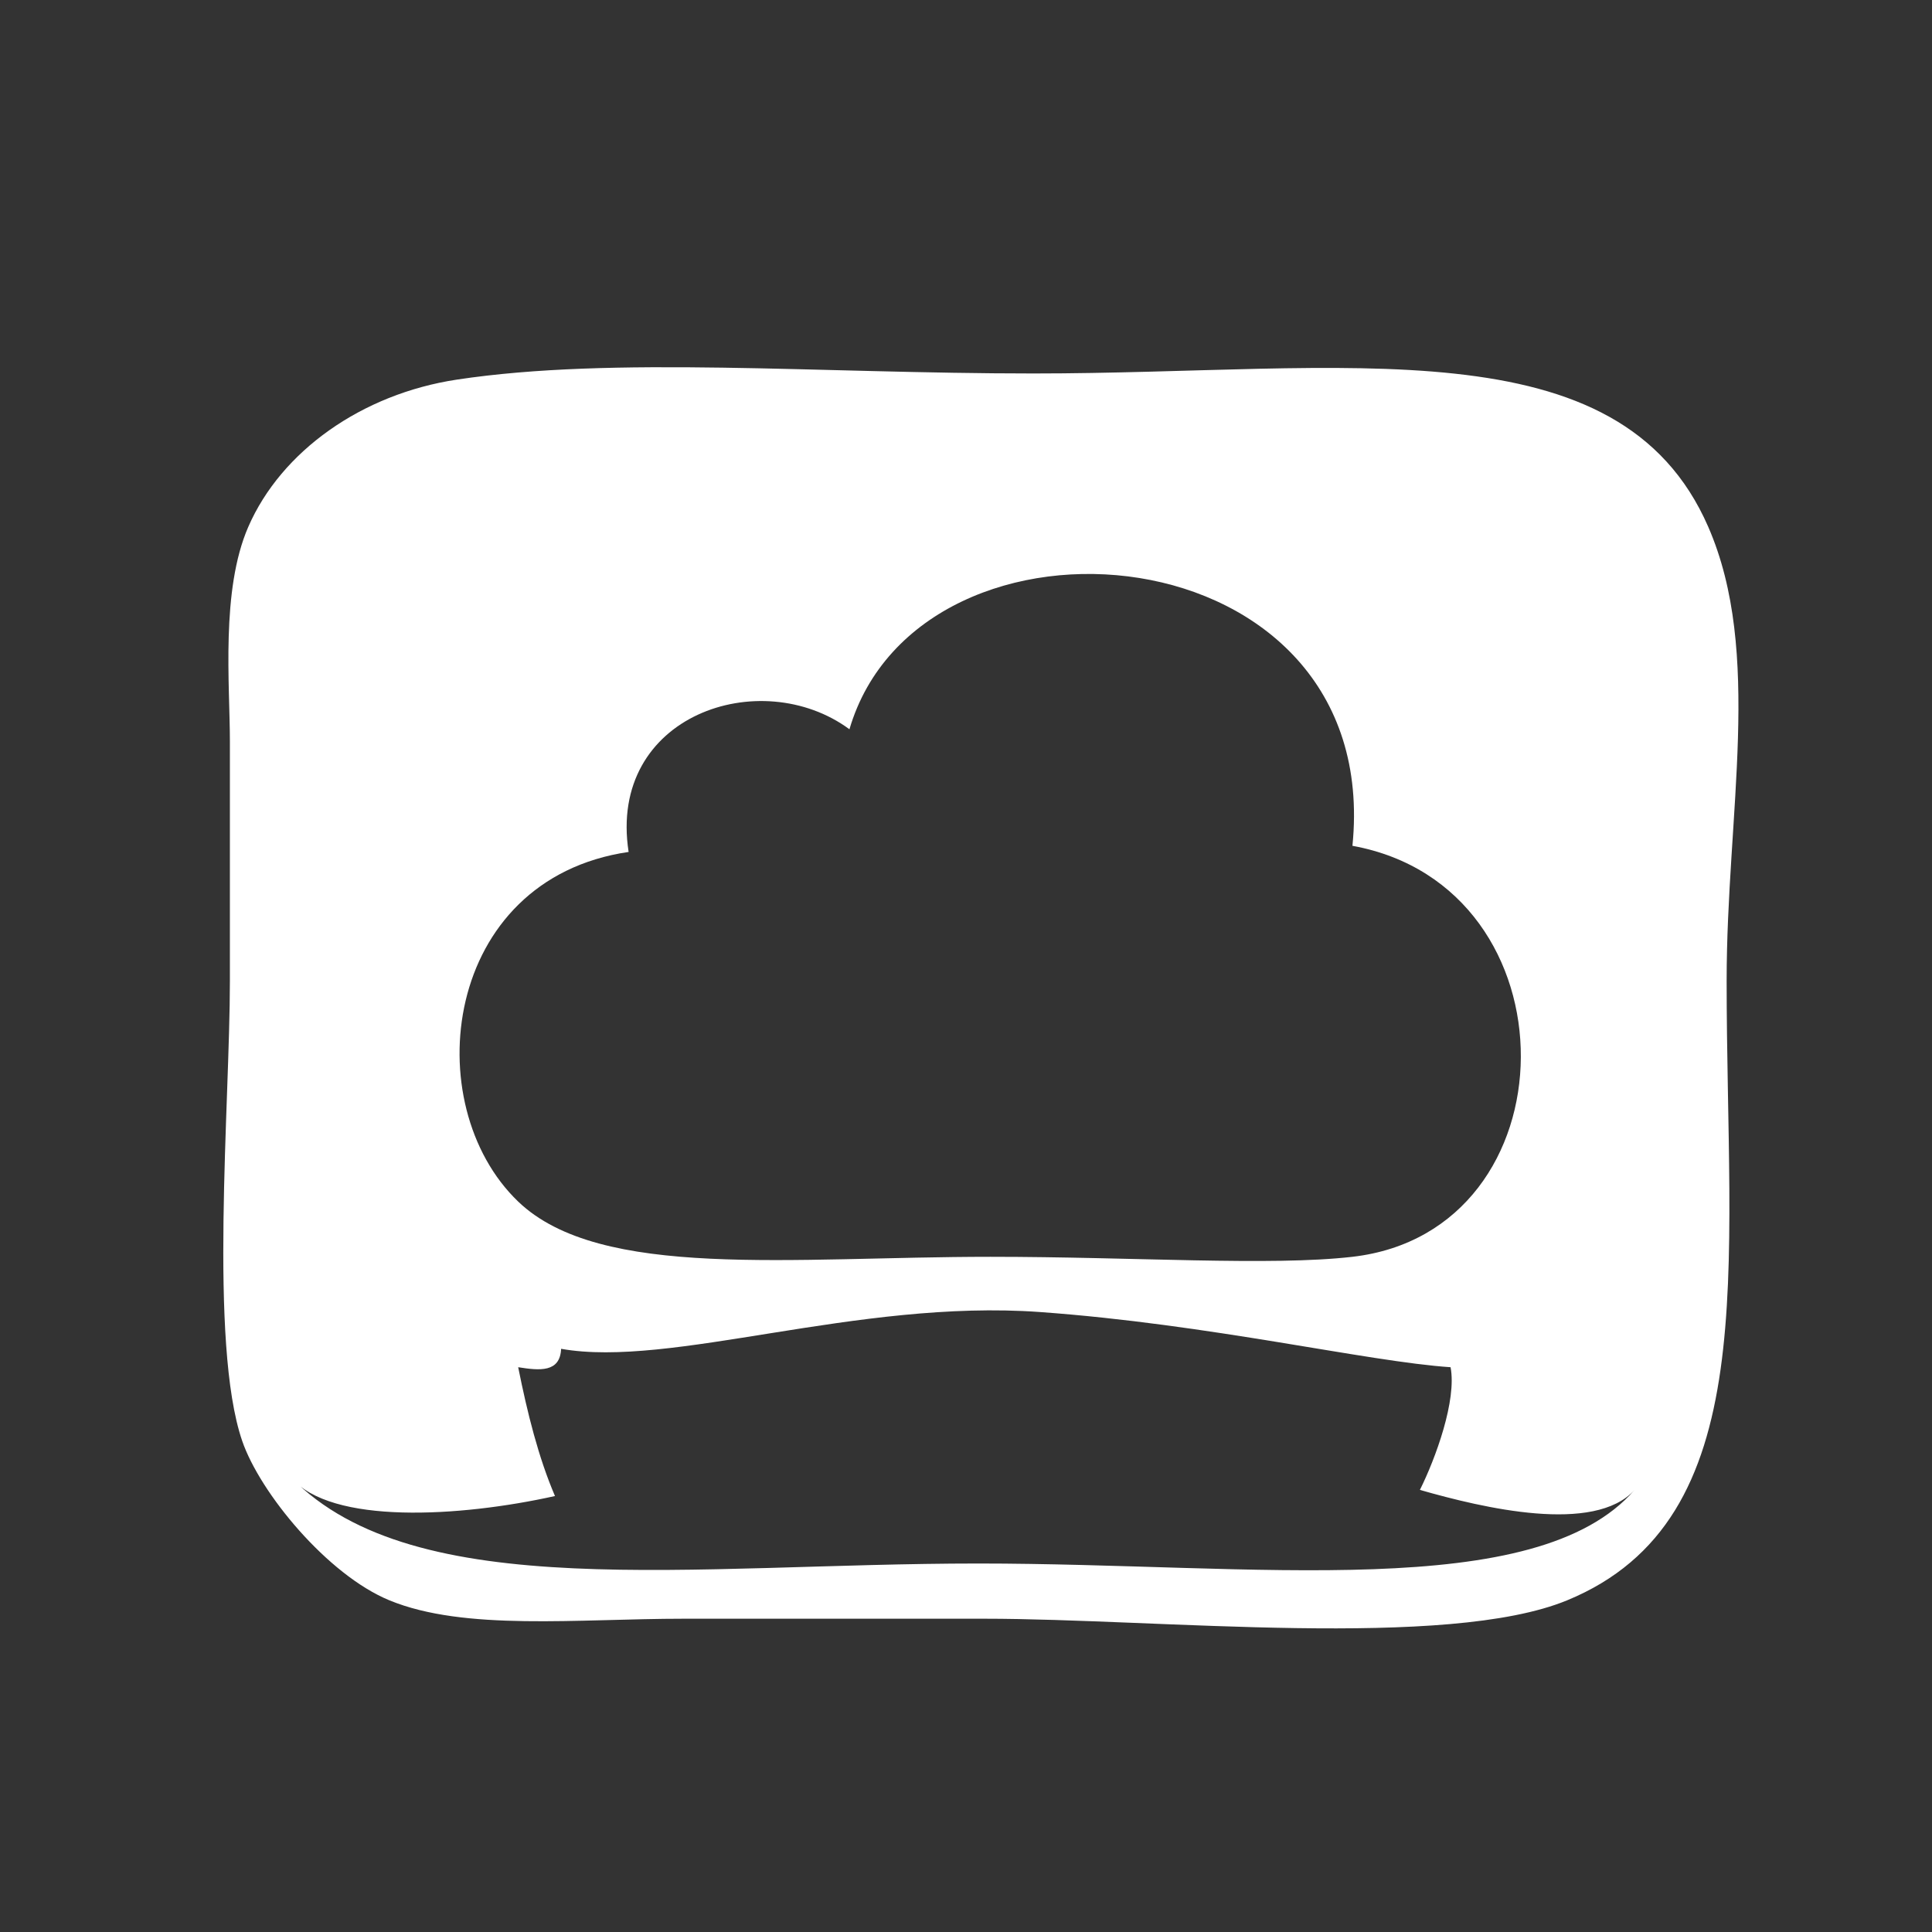 <?xml version="1.0" encoding="utf-8"?>
<!-- Generator: Adobe Illustrator 14.0.0, SVG Export Plug-In . SVG Version: 6.00 Build 43363)  -->
<!DOCTYPE svg PUBLIC "-//W3C//DTD SVG 1.1//EN" "http://www.w3.org/Graphics/SVG/1.1/DTD/svg11.dtd">
<svg version="1.1" id="图层_1" xmlns="http://www.w3.org/2000/svg" xmlns:xlink="http://www.w3.org/1999/xlink" x="0px" y="0px"
	 width="141.73px" height="141.73px" viewBox="0 0 141.73 141.73" enable-background="new 0 0 141.73 141.73" xml:space="preserve">
<rect x="0" y="0" width="141.73" height="141.73" fill="#333333" stroke="none"/>
<g>
	<path fill="#FFFFFF" d="M33.515,27.848c11.498-1.738,26.401-0.45,42.3-0.45c23.017,0,42.982-3.706,49.5,11.25
		c4.012,9.207,1.35,21.026,1.35,33.3c0,21.387,2.71,39.514-11.7,45.45c-8.823,3.636-29.958,1.35-42.75,1.35
		c-7.956,0-15.092,0-22.05,0c-7.791,0-16.083,0.923-21.6-1.35c-4.542-1.871-9.493-7.881-10.8-11.7c-2.451-7.16-0.9-24.705-0.9-33.75
		c0-6.564,0-13.361,0-17.55c0-4.176-0.681-11.089,1.35-15.75C20.634,33.095,26.543,28.902,33.515,27.848z M62.315,53.498
		c-6.51-4.796-17.753-1.041-16.2,9c-13.641,1.995-15.535,18.518-8.1,25.65c6.019,5.772,20.026,4.05,34.649,4.05
		c10.504,0,20.543,0.691,26.55,0c16.331-1.879,16.612-27.126,0-30.15C101.553,38.694,67.492,35.862,62.315,53.498z M21.365,108.398
		c9.158,9.343,29.317,6.3,50.4,6.3c20.354,0,40.915,2.914,48.148-5.4c-2.956,3.266-11.116,1.329-15.75,0
		c1.15-2.306,2.713-6.579,2.25-9c-6.109-0.409-17.627-3.151-30.148-4.05c-13.393-0.959-27.057,4.134-35.102,2.7
		c-0.075,1.743-1.558,1.603-3.149,1.35c0.676,3.374,1.485,6.614,2.699,9.45C33.717,111.303,24.268,111.857,21.365,108.398z"/>
</g>
</svg>
